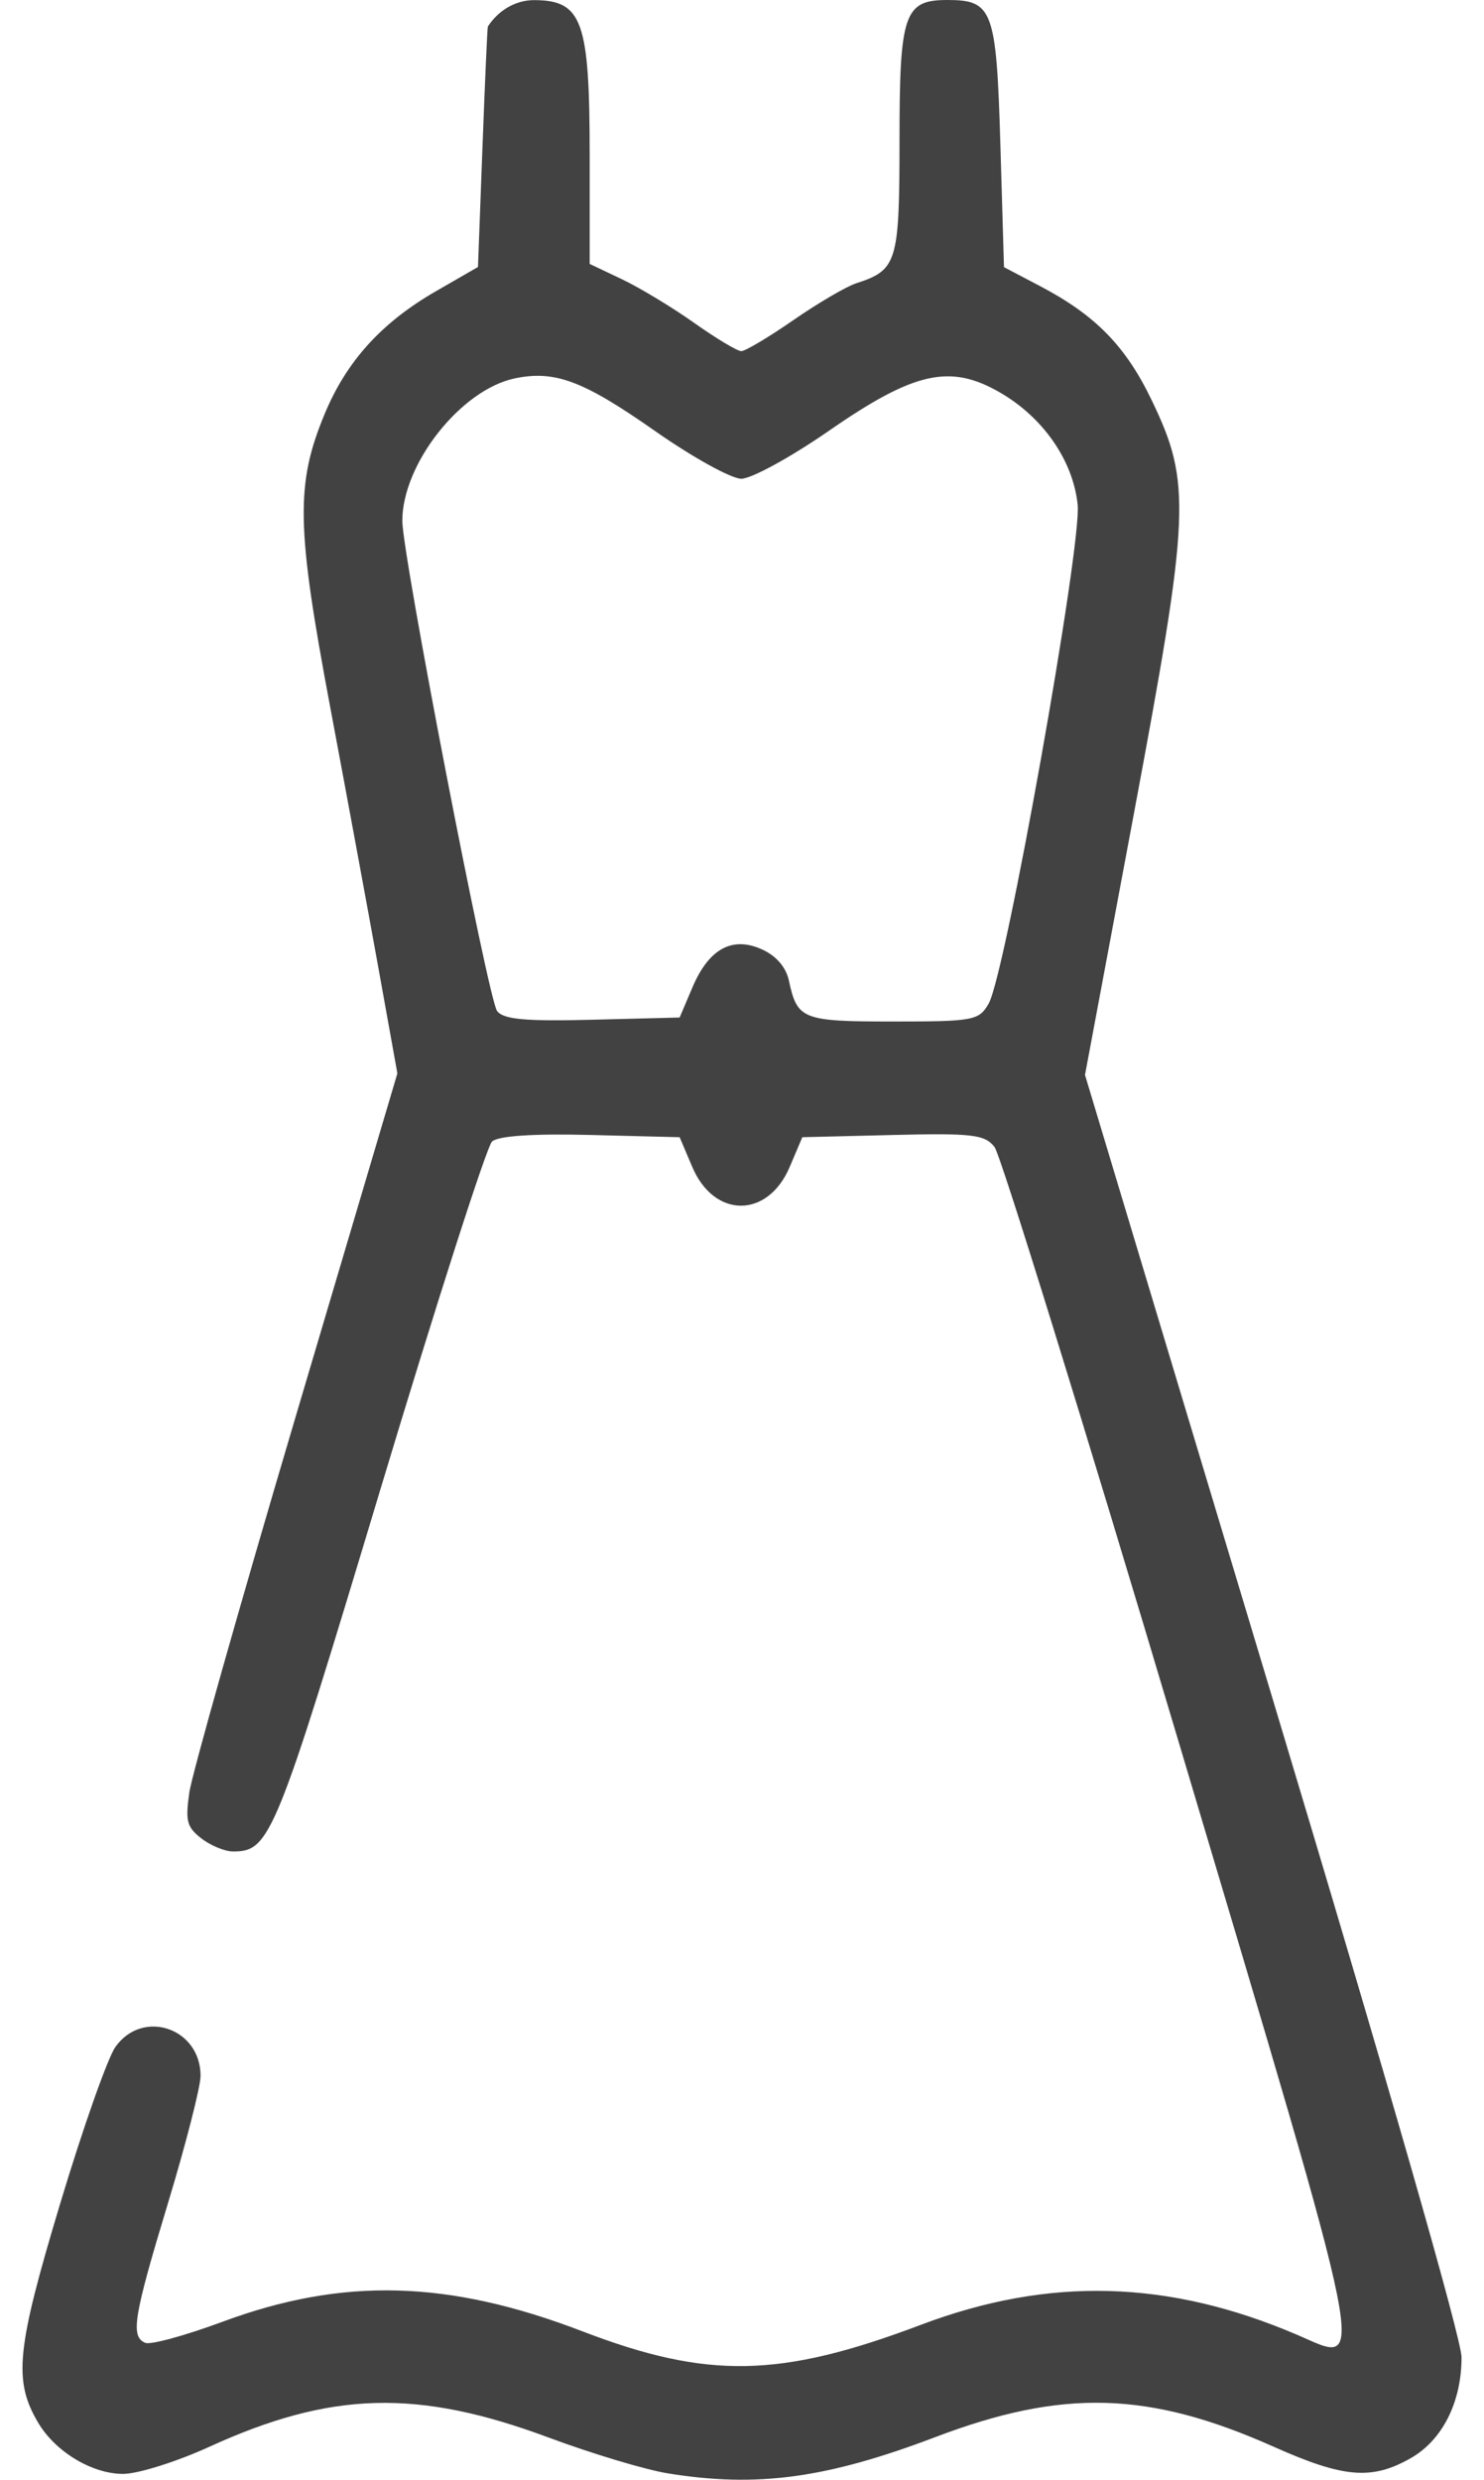 <svg width="94" height="157" viewBox="0 0 94 157" fill="none" xmlns="http://www.w3.org/2000/svg">
<g clip-path="url(#clip0_31_6)">
<path d="M42.296 156.596C40.874 156.365 37.485 155.347 34.765 154.335C26.454 151.242 20.979 151.389 13.269 154.911C11.195 155.858 8.731 156.633 7.792 156.632C5.829 156.63 3.506 155.229 2.419 153.393C0.837 150.721 1.035 148.749 3.806 139.537C5.242 134.763 6.819 130.291 7.311 129.598C9.044 127.16 12.704 128.405 12.704 131.431C12.704 132.115 11.78 135.726 10.65 139.455C8.453 146.707 8.254 147.93 9.201 148.333C9.534 148.474 11.734 147.874 14.091 147C21.719 144.171 28.404 144.349 36.894 147.605C44.825 150.648 49.423 150.559 58.332 147.192C66.438 144.129 74.028 144.334 82.193 147.837C86.586 149.722 86.939 151.483 74.694 110.402C68.647 90.115 63.382 73.112 62.994 72.618C62.376 71.831 61.58 71.737 56.555 71.86L50.821 72.001L50.02 73.886C48.631 77.153 45.239 77.153 43.851 73.886L43.05 72.001L37.412 71.859C33.782 71.767 31.557 71.915 31.166 72.275C30.831 72.582 27.653 82.481 24.103 94.271C17.439 116.402 17.105 117.223 14.758 117.223C14.242 117.223 13.342 116.852 12.757 116.398C11.834 115.682 11.733 115.301 11.992 113.493C12.156 112.349 15.188 101.635 18.73 89.686L25.171 67.959L23.988 61.39C23.337 57.778 21.95 50.274 20.906 44.717C18.765 33.328 18.718 30.637 20.578 26.177C21.967 22.849 24.181 20.414 27.625 18.431L30.276 16.904L30.56 9.336C30.716 5.174 30.869 1.728 30.902 1.678C31.59 0.625 32.688 0.002 33.846 0.008C36.887 0.024 37.351 1.324 37.351 9.838V16.71L39.394 17.68C40.518 18.213 42.576 19.455 43.967 20.441C45.358 21.426 46.703 22.232 46.955 22.232C47.208 22.232 48.693 21.348 50.255 20.267C51.818 19.187 53.611 18.137 54.238 17.934C56.831 17.095 56.977 16.613 56.977 8.842C56.977 0.871 57.275 0 60.006 0C62.888 0 63.114 0.618 63.367 9.173L63.595 16.915L65.87 18.109C69.385 19.954 71.297 21.904 72.943 25.323C75.48 30.592 75.401 32.406 71.806 51.608L68.726 68.057L80.651 107.69C87.903 131.788 92.577 148.078 92.577 149.249C92.577 152.101 91.359 154.507 89.337 155.648C86.881 157.036 85.102 156.885 80.685 154.915C72.785 151.391 67.321 151.233 59.254 154.299C52.364 156.916 47.949 157.515 42.296 156.596ZM43.862 62.511C44.906 60.055 46.395 59.251 48.29 60.12C49.176 60.527 49.79 61.244 49.971 62.086C50.502 64.551 50.816 64.675 56.566 64.675C61.679 64.675 62.012 64.612 62.626 63.538C63.684 61.688 68.526 34.555 68.261 31.959C67.977 29.171 66.084 26.435 63.34 24.85C60.182 23.025 57.912 23.531 52.522 27.264C50.098 28.943 47.593 30.314 46.955 30.311C46.316 30.308 43.854 28.945 41.483 27.283C36.947 24.104 35.148 23.429 32.612 23.956C29.2 24.665 25.484 29.367 25.484 32.978C25.484 35.153 30.919 63.253 31.486 64.009C31.888 64.544 33.277 64.672 37.529 64.563L43.05 64.422L43.862 62.511Z" fill="#424242"/>
</g>
<defs>
<clipPath id="clip0_31_6">
<rect width="94" height="157" fill="white"/>
</clipPath>
</defs>
</svg>
